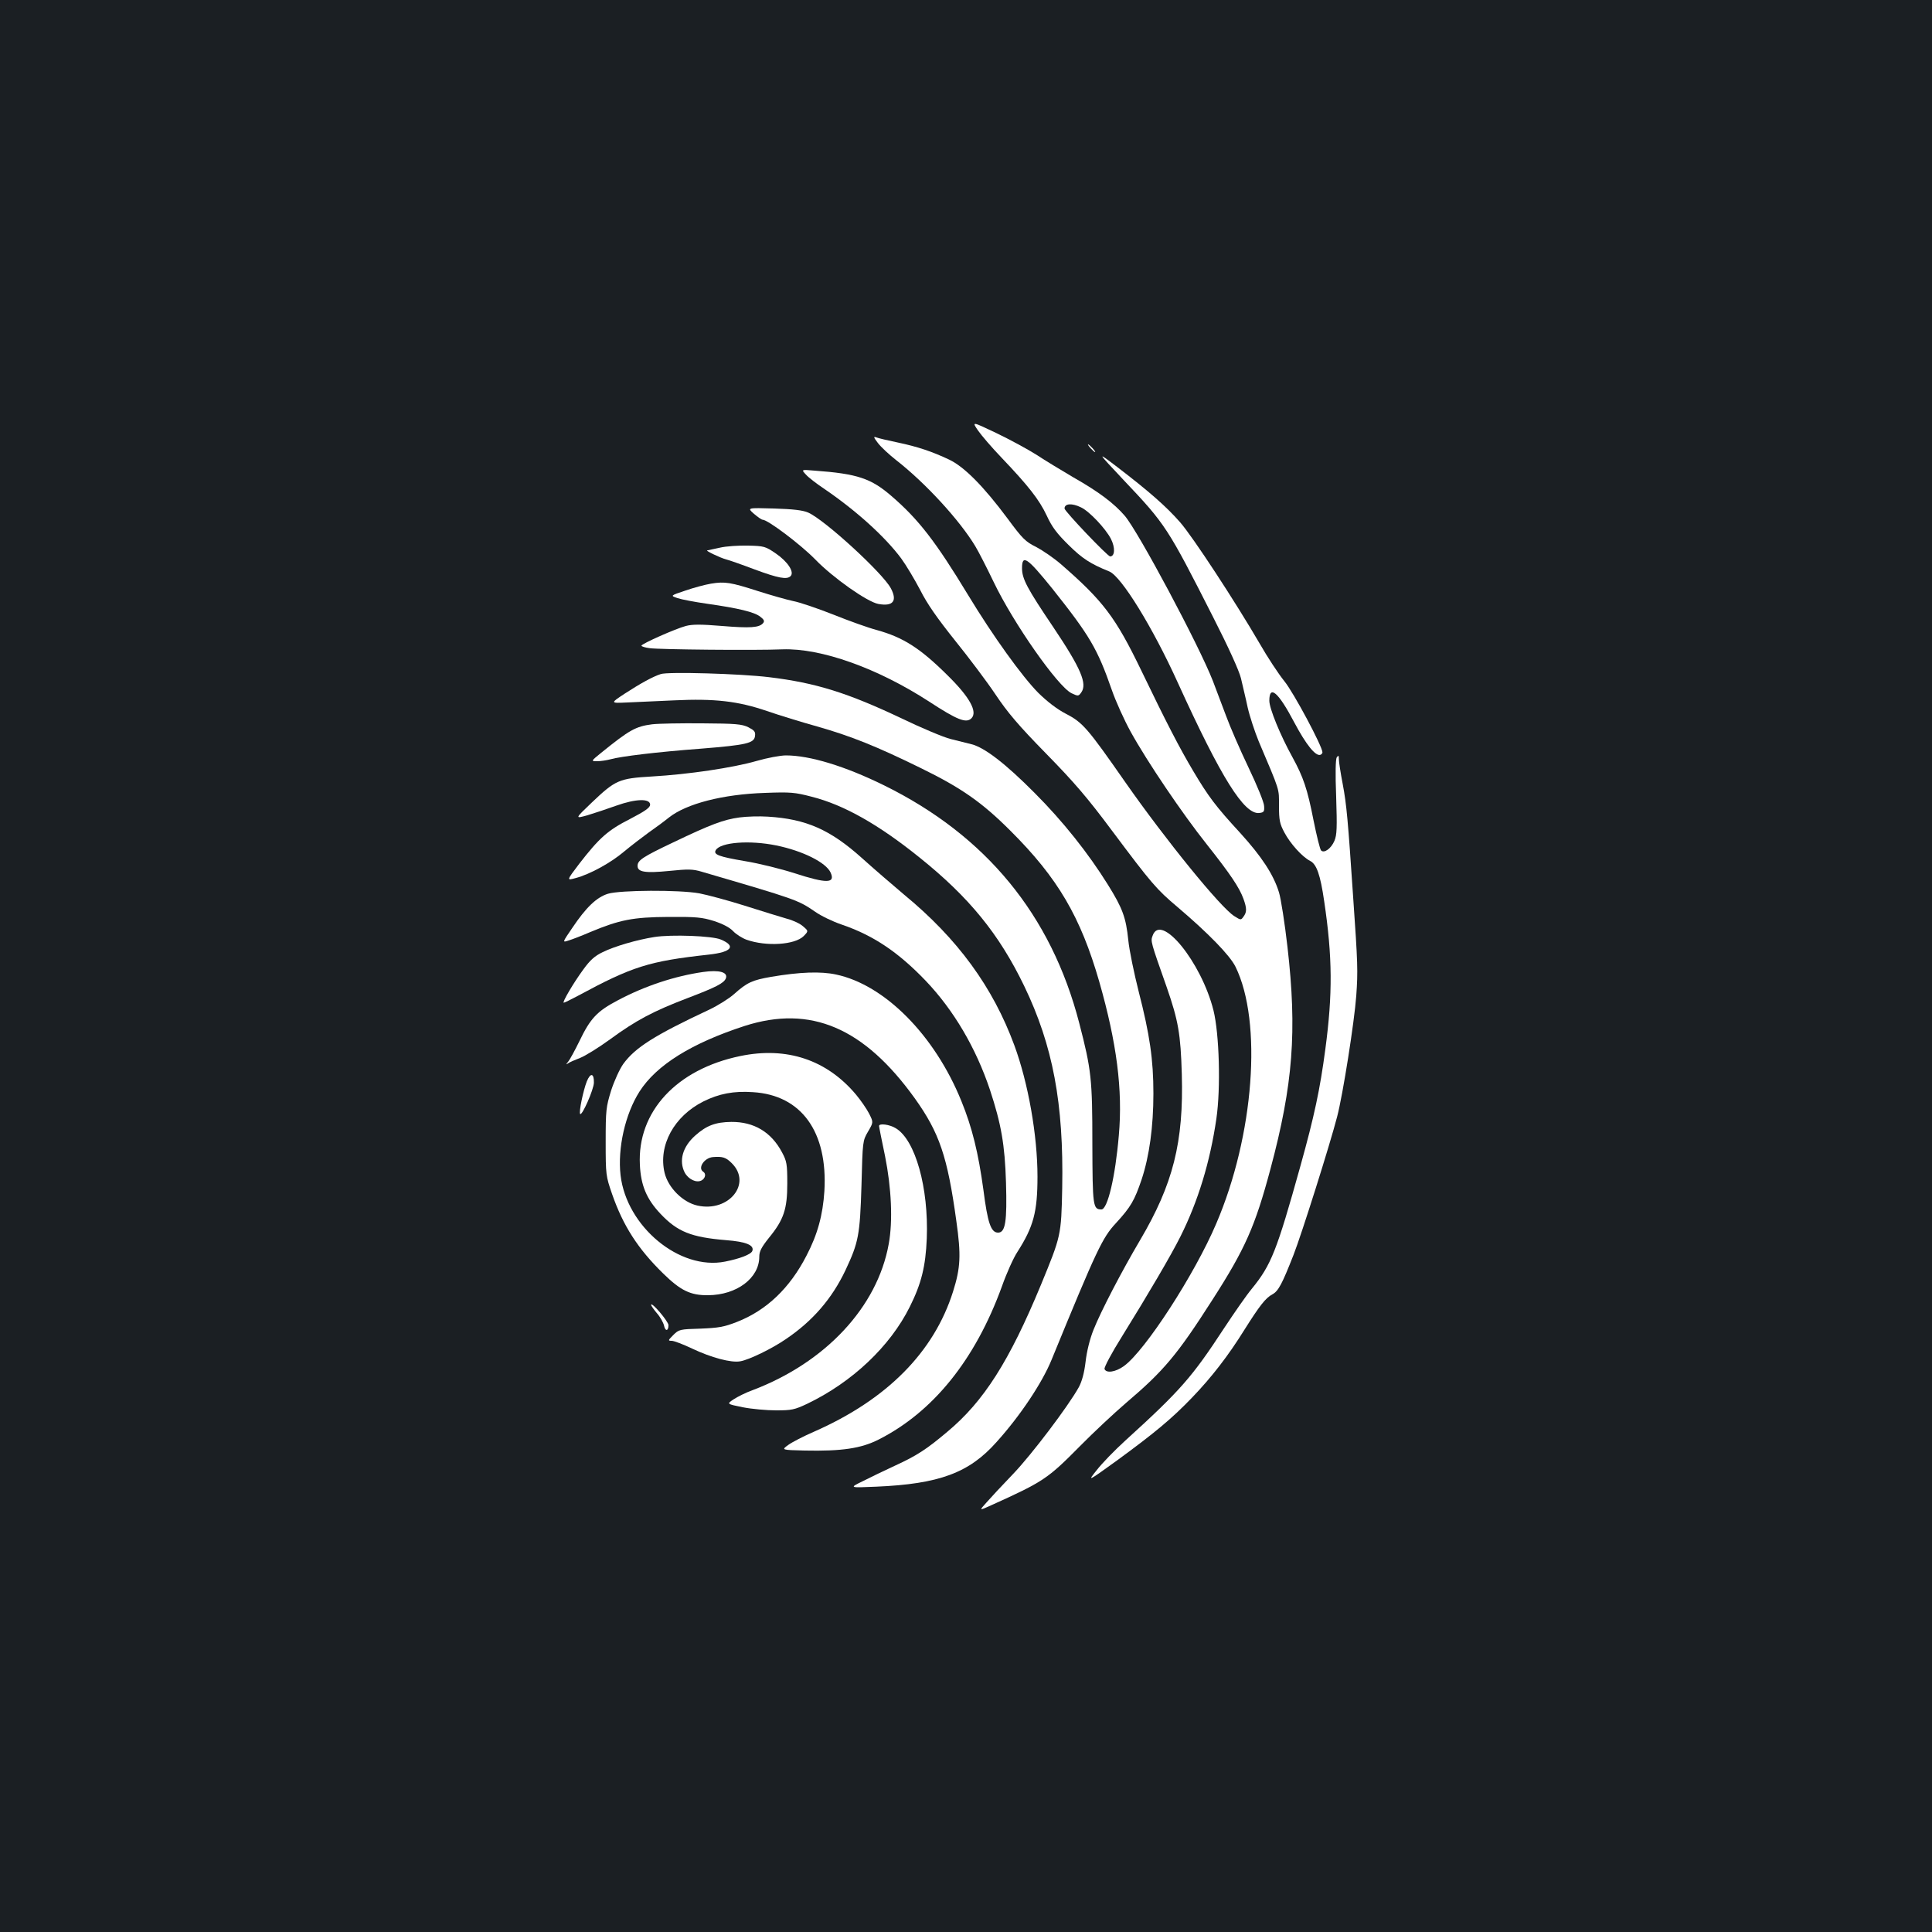 <?xml version="1.0" standalone="no"?>
<!DOCTYPE svg PUBLIC "-//W3C//DTD SVG 20010904//EN"
 "http://www.w3.org/TR/2001/REC-SVG-20010904/DTD/svg10.dtd">
<svg version="1.0" xmlns="http://www.w3.org/2000/svg"
 width="1000pt" height="1000pt" viewBox="0 0 1000 1000"
 preserveAspectRatio="xMidYMid meet">
<rect width="100%" height="100%" fill="#1b1f23"/>
<g transform="translate(0,1000) scale(0.1,-0.1)"
fill="#ffffff" stroke="none">
<path d="M5062 7772 c18 -26 73 -90 123 -142 138 -145 194 -216 233 -299 27
-59 53 -93 113 -152 71 -70 112 -97 211 -137 62 -26 223 -286 355 -577 224
-492 343 -682 421 -673 24 3 27 7 25 36 0 18 -37 108 -81 200 -44 92 -96 212
-116 267 -21 55 -51 136 -68 180 -73 187 -386 773 -456 855 -56 65 -134 124
-266 199 -59 35 -146 87 -191 117 -46 29 -140 80 -209 113 -126 60 -126 60
-94 13z m533 -398 c43 -20 127 -109 155 -163 23 -45 21 -91 -4 -91 -13 0 -236
234 -236 248 0 26 38 29 85 6z"/>
<path d="M4544 7707 c16 -21 58 -60 95 -89 150 -117 327 -309 409 -445 17 -28
60 -112 95 -185 103 -215 332 -541 403 -576 34 -16 36 -16 50 3 33 45 0 124
-145 340 -135 200 -161 249 -161 304 0 74 27 55 157 -106 194 -244 233 -310
308 -525 20 -58 64 -155 97 -215 86 -156 269 -426 394 -583 122 -154 169 -224
190 -282 18 -50 18 -69 0 -93 -13 -18 -14 -18 -47 3 -70 43 -356 395 -565 694
-194 278 -219 308 -306 353 -48 25 -97 63 -144 109 -84 85 -234 293 -363 506
-168 277 -256 391 -395 511 -107 93 -178 117 -400 133 -69 6 -69 6 -45 -20 13
-15 56 -48 95 -74 166 -113 316 -249 399 -361 25 -34 69 -108 98 -163 36 -72
89 -147 180 -261 71 -88 166 -214 210 -280 63 -94 119 -160 261 -305 145 -148
214 -228 342 -400 205 -274 230 -303 339 -395 160 -136 271 -250 300 -309 140
-285 96 -873 -100 -1330 -111 -261 -368 -658 -478 -737 -43 -31 -91 -38 -100
-15 -3 8 36 82 90 168 137 221 254 420 303 518 91 182 153 384 186 610 23 159
15 438 -15 560 -63 251 -273 508 -315 387 -11 -29 -11 -29 73 -267 60 -173 72
-242 78 -450 10 -352 -45 -569 -216 -859 -94 -159 -203 -368 -241 -464 -19
-47 -35 -112 -41 -165 -7 -59 -19 -102 -35 -132 -55 -99 -245 -350 -340 -449
-56 -58 -118 -125 -139 -149 -38 -42 -38 -42 26 -13 270 122 292 137 459 306
69 70 177 171 240 225 193 164 263 247 444 530 171 266 222 381 302 680 117
437 138 713 88 1148 -14 123 -34 251 -44 283 -28 92 -90 186 -201 308 -126
137 -164 187 -244 322 -69 116 -139 251 -268 519 -133 275 -196 359 -417 551
-36 31 -93 70 -127 88 -55 27 -71 43 -147 146 -125 168 -225 269 -303 306 -89
42 -163 67 -268 89 -49 10 -99 22 -109 26 -16 6 -15 1 8 -29z"/>
<path d="M5645 7680 c10 -11 20 -20 23 -20 3 0 -3 9 -13 20 -10 11 -20 20 -23
20 -3 0 3 -9 13 -20z"/>
<path d="M5818 7513 c215 -227 226 -244 461 -707 79 -155 134 -276 144 -316 8
-36 25 -104 35 -152 11 -48 37 -126 57 -175 112 -264 105 -242 105 -334 0 -75
4 -93 28 -138 30 -57 92 -126 133 -147 34 -17 53 -72 73 -209 43 -289 44 -480
6 -765 -28 -211 -57 -346 -129 -605 -123 -441 -151 -512 -252 -636 -26 -31
-90 -123 -144 -205 -165 -252 -225 -321 -510 -580 -55 -50 -122 -119 -148
-153 -49 -61 -49 -61 105 50 198 145 283 216 388 325 101 105 187 216 271 351
78 124 110 165 144 183 32 17 51 54 110 204 43 110 189 573 226 716 30 115 89
490 99 626 9 129 8 164 -16 509 -27 400 -34 480 -54 586 -11 57 -20 115 -20
129 0 20 -2 22 -11 10 -6 -10 -8 -81 -3 -205 5 -159 4 -196 -9 -227 -17 -40
-53 -66 -69 -50 -6 6 -23 76 -39 155 -32 164 -53 225 -110 329 -62 112 -119
251 -119 291 0 85 47 44 129 -112 61 -115 110 -176 135 -168 6 2 11 8 11 13
-1 32 -149 309 -197 368 -30 37 -88 125 -128 195 -127 218 -347 554 -412 628
-71 81 -161 160 -323 284 -110 84 -110 84 33 -68z"/>
<path d="M3902 7341 c20 -17 40 -31 45 -31 27 0 198 -129 273 -206 91 -94 268
-219 326 -230 76 -14 100 15 65 81 -42 79 -343 355 -428 392 -27 12 -78 18
-177 21 -139 4 -139 4 -104 -27z"/>
<path d="M3725 7165 c-33 -7 -62 -13 -65 -14 -8 -2 70 -39 97 -46 16 -4 82
-27 148 -52 124 -46 168 -54 187 -35 21 21 -15 75 -76 117 -54 37 -61 39 -144
41 -48 1 -114 -3 -147 -11z"/>
<path d="M3680 6979 c-30 -5 -90 -21 -133 -36 -78 -26 -78 -26 -40 -39 21 -7
90 -20 153 -29 162 -23 245 -43 275 -67 20 -15 23 -23 15 -33 -20 -24 -67 -27
-213 -15 -109 9 -153 9 -187 0 -53 -14 -229 -92 -230 -102 0 -4 19 -10 43 -13
48 -7 545 -12 687 -6 200 7 492 -97 760 -271 144 -94 191 -113 218 -86 33 33
-8 109 -123 222 -143 142 -230 197 -367 235 -42 11 -143 47 -225 80 -81 32
-175 64 -208 70 -33 7 -114 30 -180 51 -143 46 -173 51 -245 39z"/>
<path d="M3420 6511 c-41 -13 -106 -49 -186 -101 -76 -50 -76 -50 12 -46 49 2
159 7 244 11 209 10 330 -4 479 -55 64 -22 181 -58 260 -80 173 -49 308 -103
536 -215 211 -103 318 -178 465 -325 245 -244 363 -445 460 -782 90 -315 122
-559 101 -795 -18 -213 -58 -383 -90 -383 -44 0 -46 16 -47 339 0 336 -5 383
-68 626 -145 559 -482 970 -1010 1230 -203 100 -385 155 -508 155 -29 0 -98
-13 -153 -29 -122 -35 -351 -69 -540 -80 -171 -10 -189 -18 -312 -135 -88 -84
-88 -84 -23 -66 36 11 103 33 150 50 101 36 175 38 175 5 0 -15 -25 -33 -104
-74 -116 -59 -159 -98 -263 -232 -66 -87 -66 -87 -19 -74 73 19 183 79 252
138 35 29 91 72 124 96 33 23 82 59 108 80 90 71 278 120 497 127 132 5 154 3
242 -20 166 -42 346 -144 557 -314 257 -206 412 -396 542 -665 149 -309 205
-609 197 -1045 -5 -247 -6 -249 -110 -502 -164 -396 -296 -604 -486 -762 -107
-90 -156 -122 -269 -174 -54 -25 -129 -61 -168 -81 -70 -34 -70 -34 70 -28
326 14 481 71 623 231 122 135 236 306 285 426 234 571 263 632 333 707 77 84
96 117 133 226 40 121 61 273 61 445 0 176 -19 305 -76 527 -24 95 -49 215
-54 267 -12 116 -29 164 -105 286 -102 164 -234 330 -380 476 -151 152 -259
235 -327 252 -24 6 -72 18 -108 27 -36 9 -148 56 -250 105 -282 134 -448 186
-690 215 -146 18 -524 29 -560 16z"/>
<path d="M3375 6251 c-85 -11 -117 -29 -264 -148 -53 -43 -53 -43 -19 -43 18
0 49 5 68 10 53 15 241 38 469 55 235 19 275 28 279 66 3 22 -4 29 -35 45 -33
16 -65 19 -238 20 -110 1 -227 -1 -260 -5z"/>
<path d="M3828 5769 c-82 -11 -149 -36 -343 -129 -160 -76 -185 -93 -185 -122
0 -32 40 -38 163 -26 98 10 123 10 169 -4 489 -143 498 -146 587 -207 31 -22
92 -51 136 -66 164 -56 292 -141 436 -291 145 -152 260 -347 333 -565 58 -176
77 -283 83 -479 6 -203 -3 -260 -41 -260 -37 0 -54 50 -76 222 -26 190 -58
322 -114 459 -138 341 -397 602 -649 655 -79 17 -188 13 -335 -12 -98 -17
-125 -29 -192 -89 -27 -24 -85 -60 -127 -80 -286 -134 -385 -197 -447 -282
-19 -27 -46 -86 -63 -138 -26 -85 -28 -100 -28 -265 0 -172 1 -177 33 -270 57
-164 133 -283 265 -412 90 -88 141 -113 232 -112 149 1 265 89 265 199 0 28
11 49 50 98 77 94 95 149 95 282 0 100 -3 115 -27 160 -56 106 -146 159 -263
158 -82 -1 -129 -19 -187 -71 -65 -58 -85 -130 -54 -191 19 -35 60 -55 87 -41
20 11 25 35 9 45 -30 19 5 72 50 76 49 4 67 -1 97 -31 107 -105 -14 -256 -177
-220 -76 17 -151 92 -170 169 -34 142 49 294 201 370 80 40 157 55 256 48 251
-15 388 -205 370 -512 -8 -124 -35 -224 -93 -335 -86 -167 -206 -282 -359
-342 -69 -27 -96 -31 -190 -35 -106 -3 -111 -4 -140 -33 -28 -28 -28 -30 -8
-30 11 0 59 -18 105 -40 99 -47 203 -75 250 -66 46 8 165 66 236 115 139 94
238 209 308 356 68 145 75 181 83 440 6 229 6 230 34 278 28 48 28 48 6 92
-12 24 -43 69 -68 99 -151 180 -358 250 -599 200 -330 -68 -534 -288 -520
-563 5 -107 35 -178 107 -254 88 -93 159 -121 339 -136 104 -8 147 -26 136
-56 -7 -18 -65 -40 -141 -55 -235 -47 -510 181 -541 447 -16 140 24 317 98
433 88 138 271 251 545 340 341 109 617 -9 880 -375 127 -178 169 -300 215
-635 25 -177 22 -241 -17 -365 -99 -314 -343 -560 -721 -726 -53 -23 -113 -54
-132 -68 -36 -26 -36 -26 85 -29 193 -4 292 11 383 57 282 143 500 413 638
793 24 68 60 148 80 178 83 130 104 206 104 390 0 213 -48 485 -120 680 -111
301 -293 551 -570 779 -58 49 -157 134 -219 190 -164 147 -289 202 -486 214
-44 3 -110 1 -147 -4z m190 -145 c137 -28 257 -88 281 -140 26 -57 -19 -58
-186 -4 -68 22 -184 51 -258 63 -135 23 -164 34 -150 57 25 41 176 52 313 24z"/>
<path d="M3147 5374 c-59 -18 -114 -71 -185 -177 -52 -76 -52 -76 -19 -65 17
5 69 25 113 44 151 63 220 77 404 78 144 1 174 -2 235 -21 46 -15 81 -33 99
-52 16 -17 48 -37 70 -45 102 -36 250 -27 296 19 25 26 25 26 -3 50 -15 14
-53 32 -85 40 -31 9 -129 39 -217 67 -88 28 -194 56 -235 64 -105 19 -410 17
-473 -2z"/>
<path d="M3387 5150 c-90 -14 -206 -48 -267 -78 -42 -20 -66 -42 -100 -89 -51
-69 -112 -173 -102 -173 4 0 36 16 72 35 283 153 369 180 679 214 118 13 143
44 62 78 -43 19 -256 27 -344 13z"/>
<path d="M3639 4969 c-146 -21 -301 -72 -442 -147 -106 -56 -141 -92 -198
-211 -23 -47 -49 -95 -58 -106 -12 -15 -13 -17 -1 -9 8 6 36 18 62 28 26 10
96 53 155 96 135 99 224 146 402 214 147 56 188 77 198 102 12 32 -34 45 -118
33z"/>
<path d="M3037 4402 c-18 -46 -42 -160 -34 -168 10 -10 70 126 71 162 1 50
-18 53 -37 6z"/>
<path d="M4550 4172 c0 -5 14 -75 31 -156 33 -165 41 -336 19 -455 -59 -327
-328 -614 -706 -757 -34 -12 -77 -34 -97 -47 -36 -24 -36 -24 48 -41 46 -9
123 -16 172 -16 80 0 95 3 161 34 233 112 429 297 531 502 60 120 82 209 88
354 10 262 -59 509 -160 570 -32 20 -87 27 -87 12z"/>
<path d="M3370 3246 c0 -4 14 -24 30 -43 17 -19 33 -48 37 -64 6 -31 23 -30
23 2 0 19 -89 124 -90 105z"/>
</g>
</svg>
